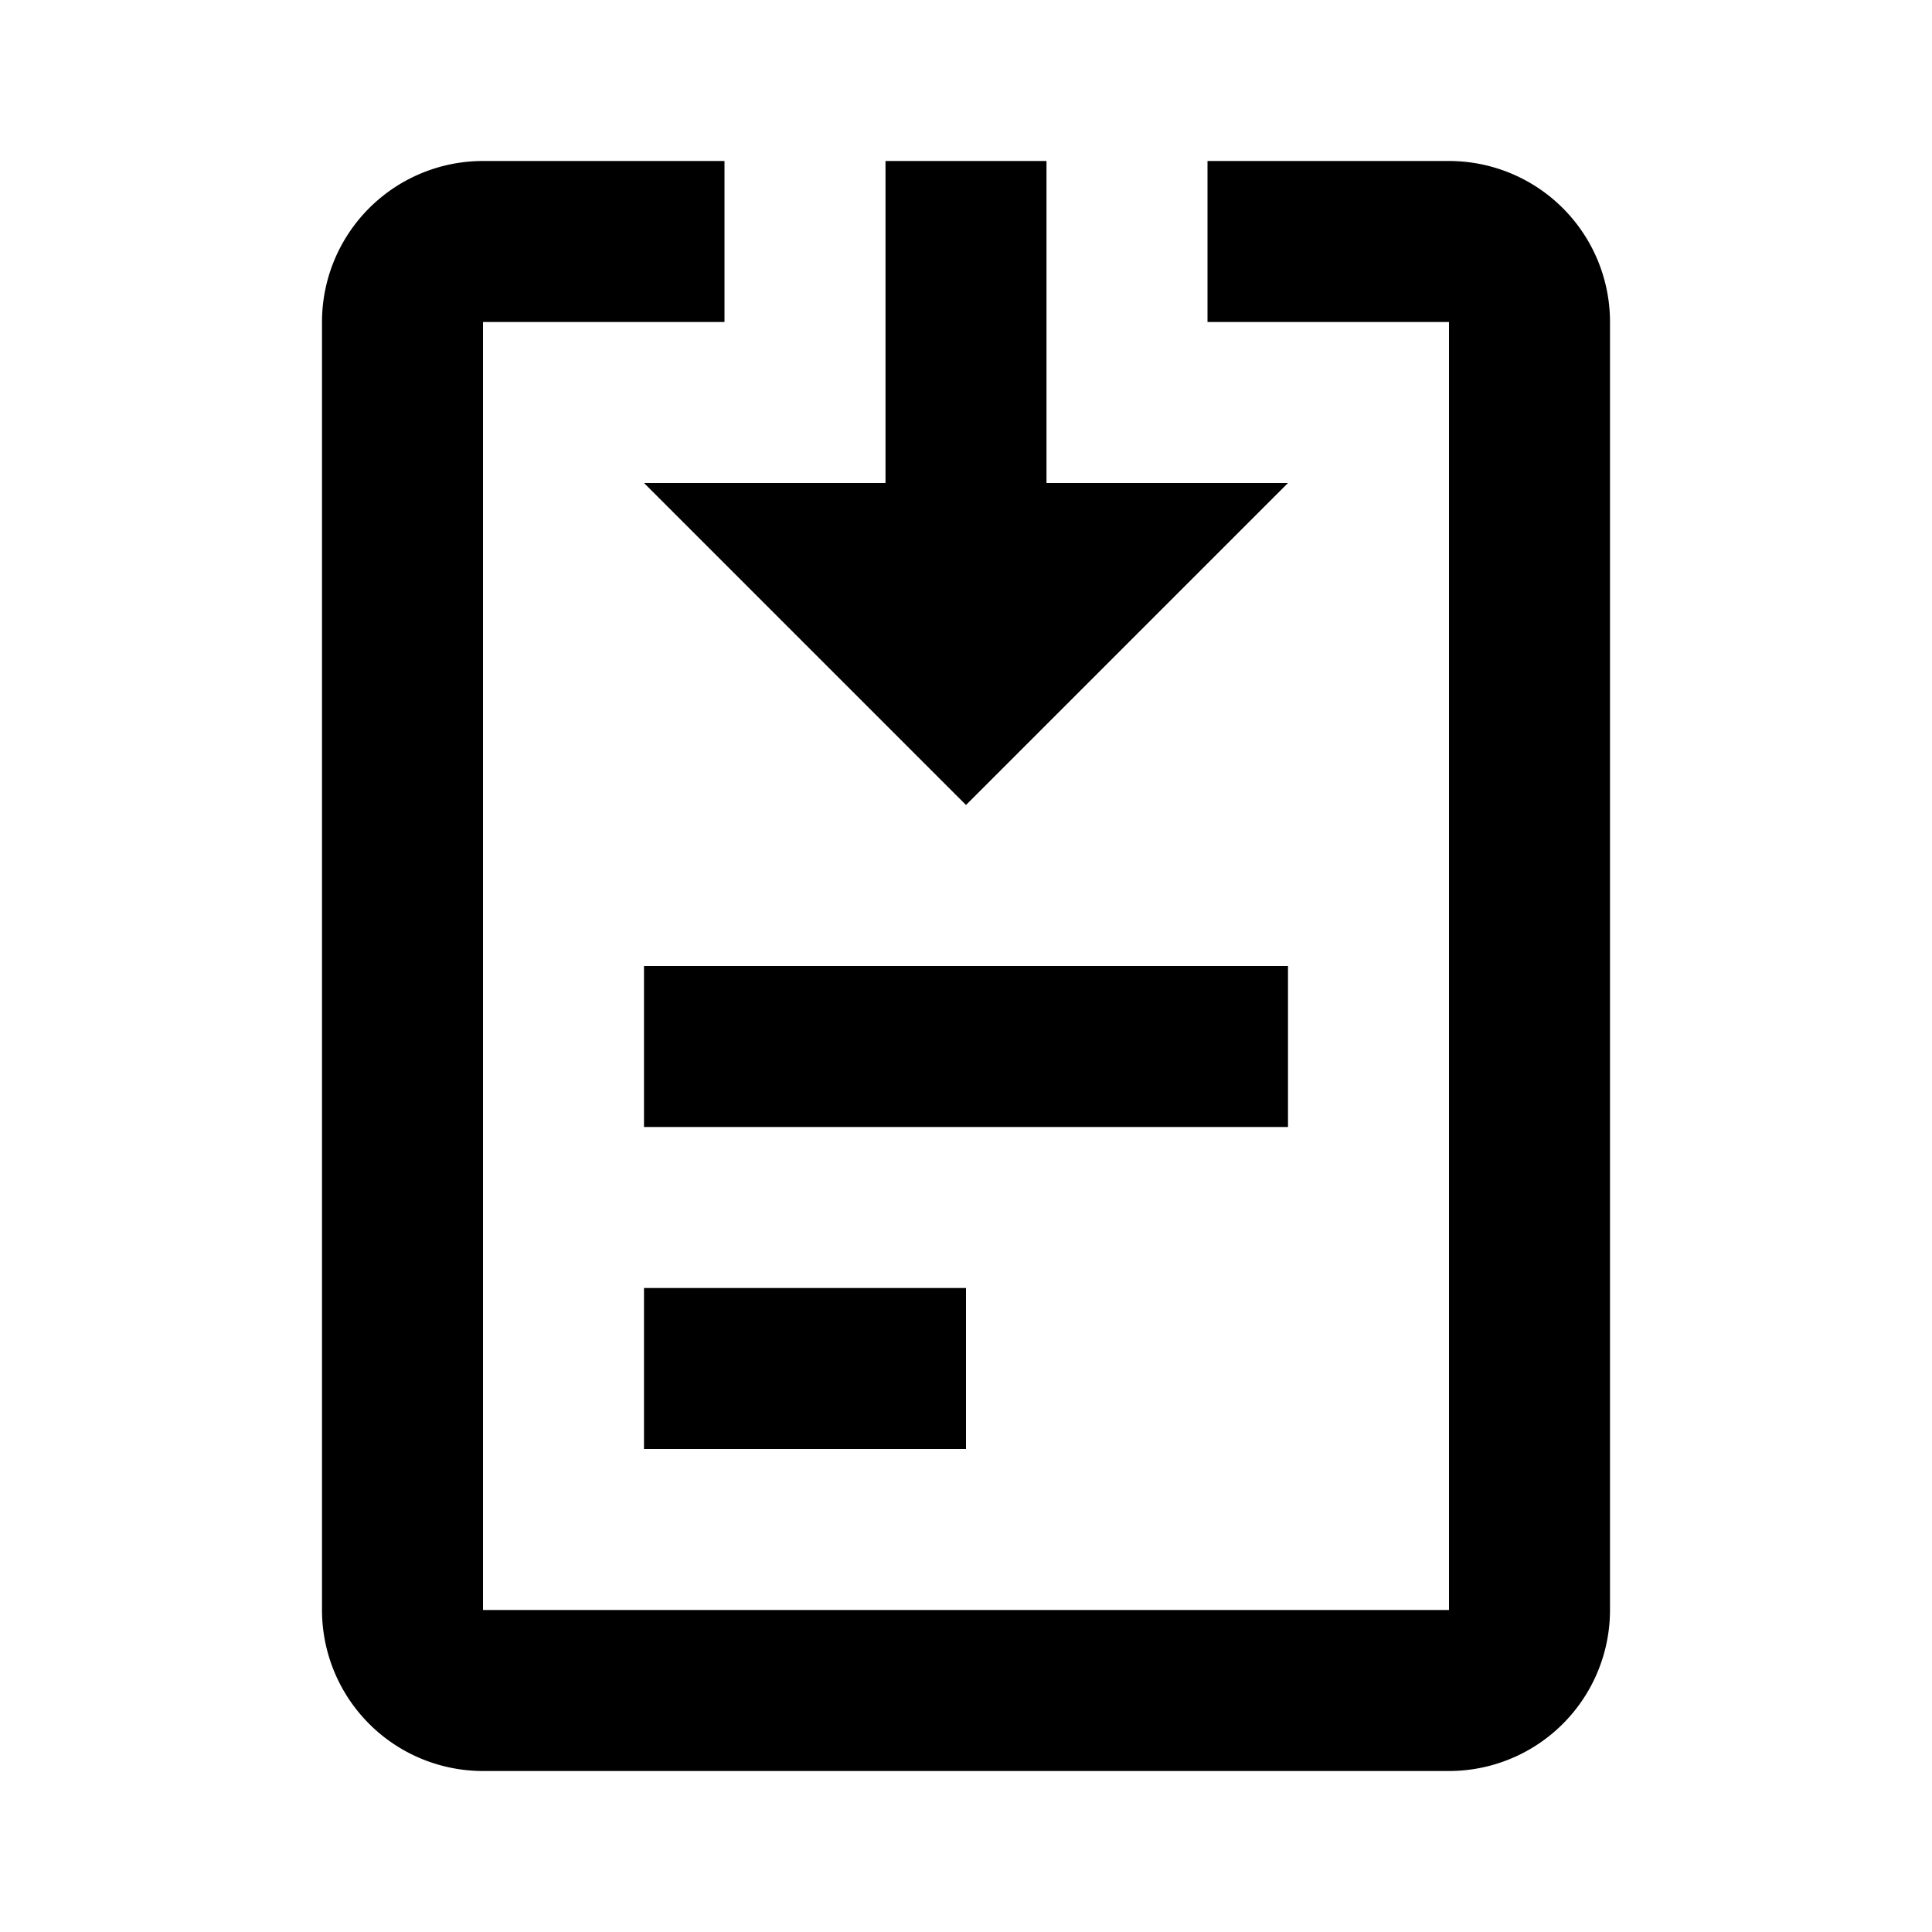 <svg xmlns="http://www.w3.org/2000/svg" viewBox="0 0 24 24"><path d="M12,10,8,6h3V2h2V6h3Zm4,2H8v2h8Zm-4,4H8v2h4ZM6,22H18a2,2,0,0,0,2-2V4a2,2,0,0,0-2-2H15V4h3V20H6V4H9V2H6A2,2,0,0,0,4,4V20A2,2,0,0,0,6,22Z"/></svg>